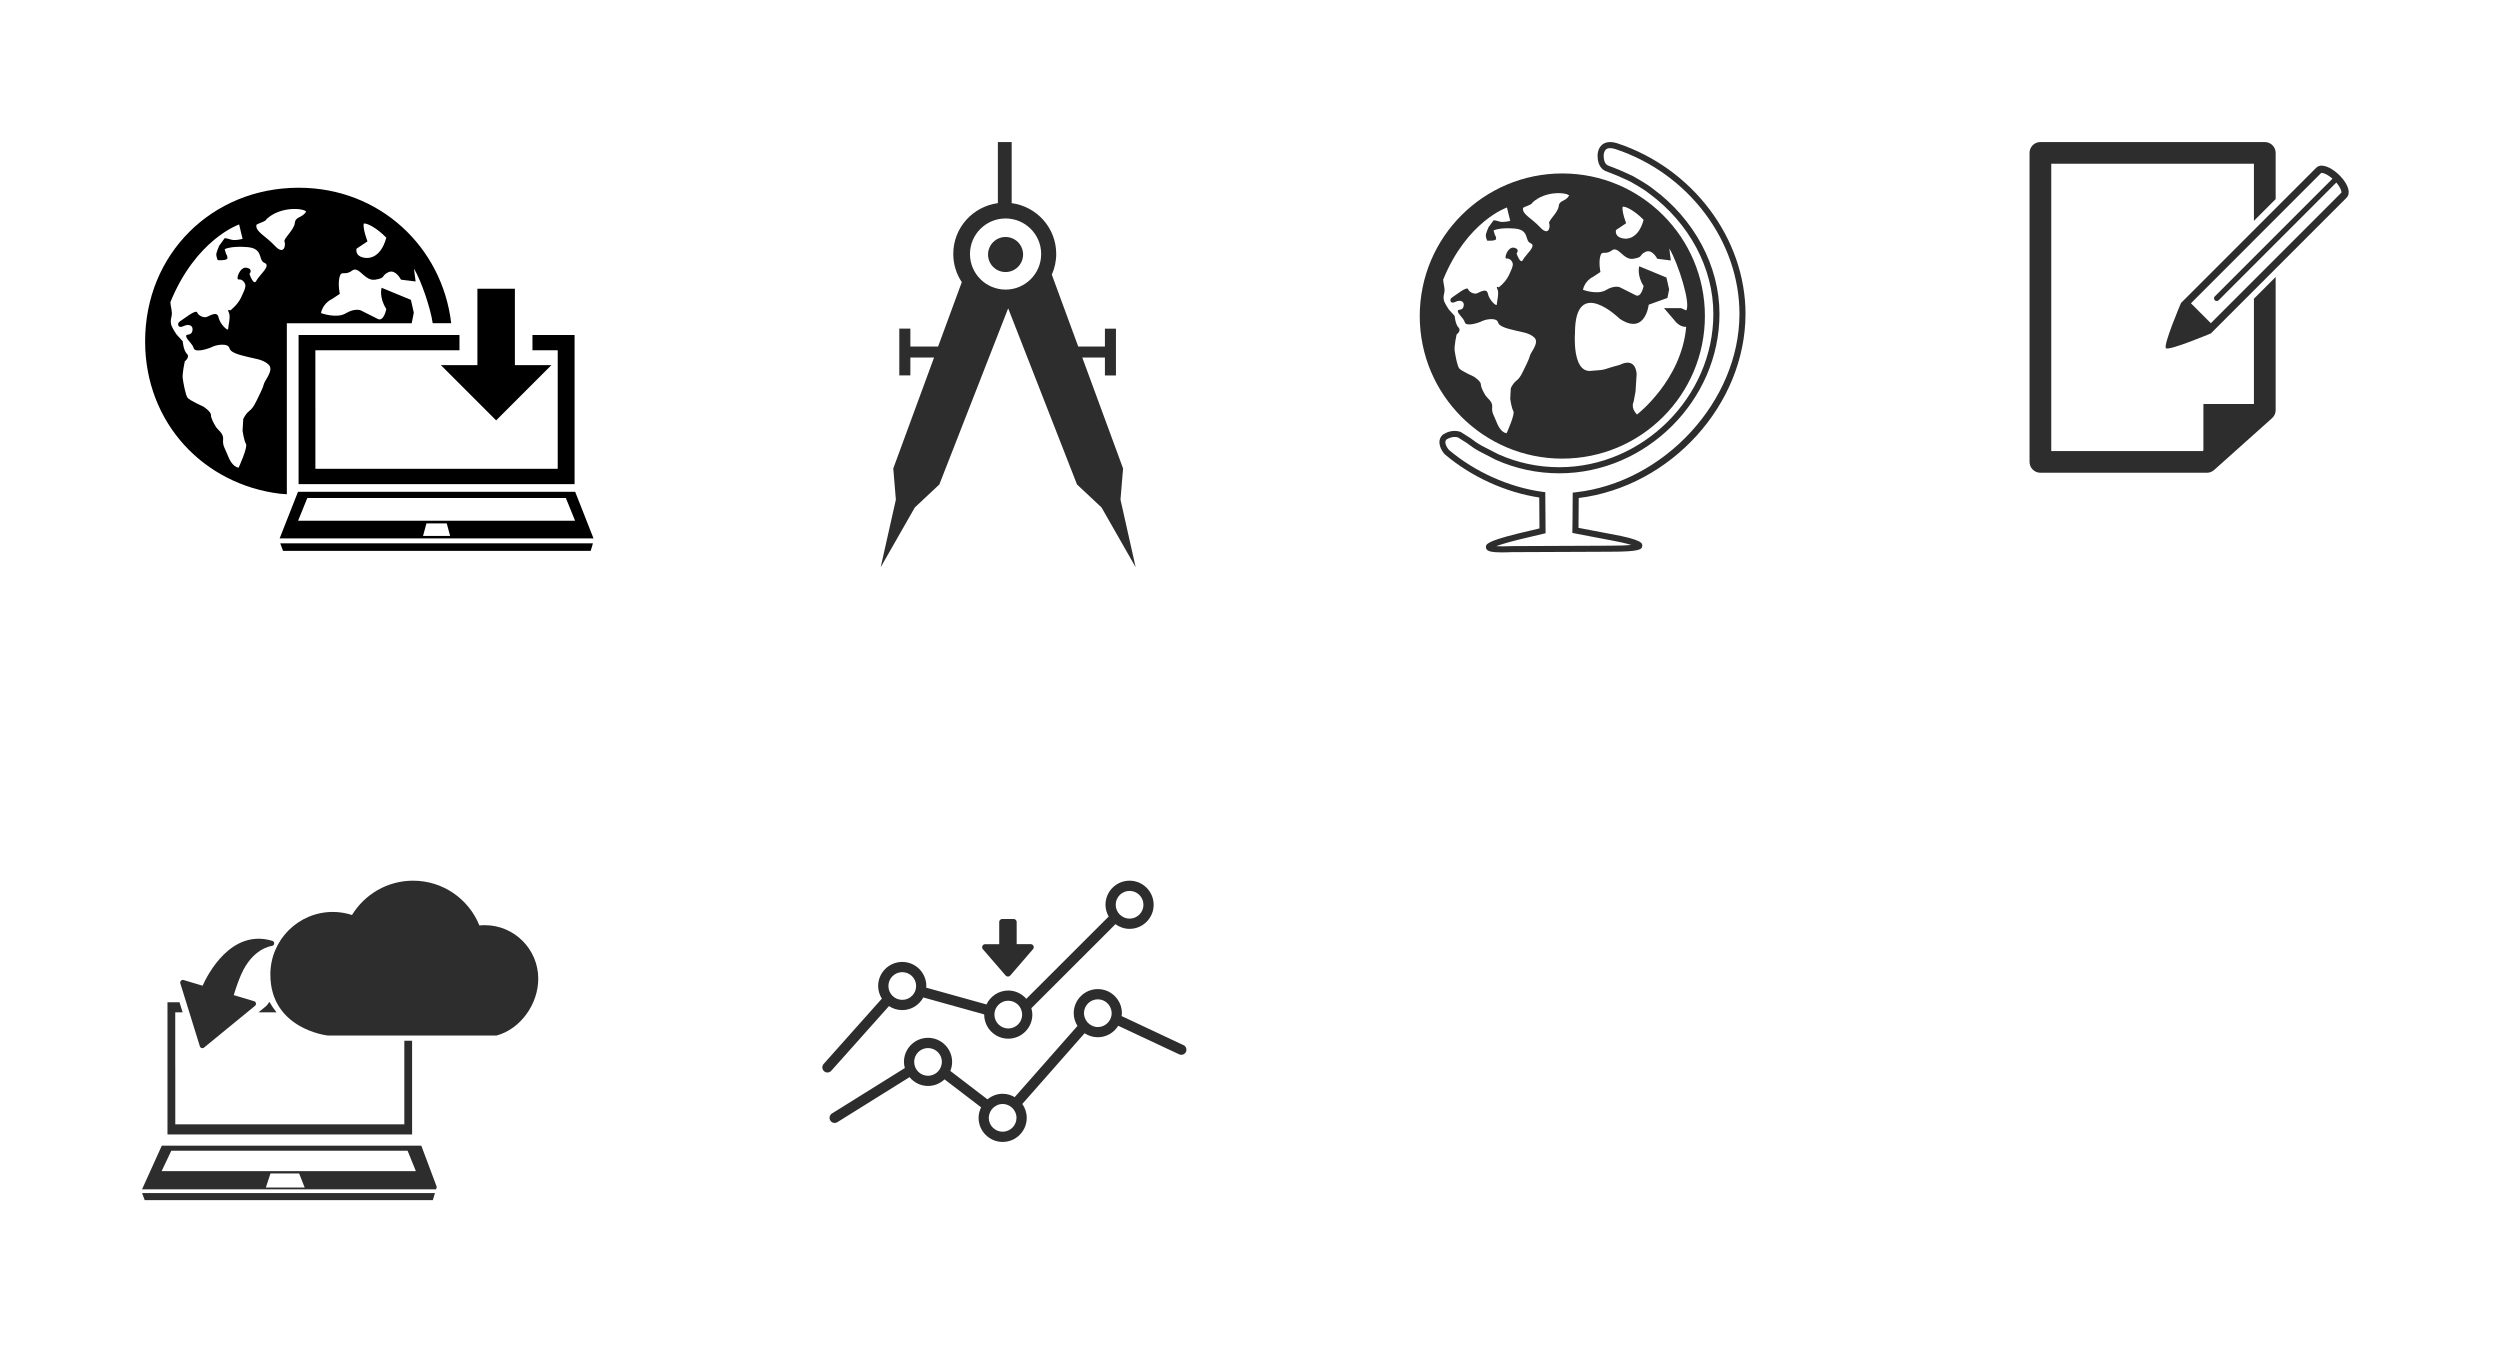 <?xml version="1.0" encoding="iso-8859-1"?><!DOCTYPE svg PUBLIC "-//W3C//DTD SVG 1.1//EN" "http://www.w3.org/Graphics/SVG/1.1/DTD/svg11.dtd"><svg width="176" height="95" viewBox="0 0 176 95" xmlns="http://www.w3.org/2000/svg" xmlns:xlink="http://www.w3.org/1999/xlink"><view id="document6" viewBox="132.88 0 42.47 43.28"/><svg width="42.47" height="43.28" viewBox="-10 -10 42.47 43.28" x="132.88"><path d="M20.562 1.66c-.145 0-.274.045-.374.144l-9.523 9.523-.004-.004-.003.014c-.005.005-.007.02-.007.02s-1.256 2.95-1.05 3.155c.203.206 3.165-1.04 3.165-1.04l9.546-9.546c.648-.65-.864-2.265-1.748-2.265zm1.387 1.905l-9.187 9.187-1.4-1.4 9.172-9.177s.008-.004.027-.004c.357 0 1.113.6 1.344 1.158.058.138.056.224.043.237z" fill="#2D2D2D"/><path d="M15.796 11.026v7.417H12.24v3.267l-.048.044H1.528V1.528h14.268v4.02l1.53-1.53V.764C17.325.34 16.98 0 16.56 0H.765C.342 0 0 .34 0 .764v21.754c0 .422.342.764.764.764h11.72c.19 0 .37-.07.51-.194l4.077-3.648c.163-.145.255-.352.255-.57V9.5l-1.53 1.528z" fill="#2D2D2D"/><path d="M13.177 11.193c-.048 0-.098-.02-.135-.056-.075-.075-.075-.196 0-.27l8.472-8.473c.074-.075.196-.075.27 0 .075.075.075.196 0 .27l-8.47 8.473c-.04.037-.088.056-.137.056z" fill="#2D2D2D"/></svg><view id="dotplot" viewBox="47.89 52 45.63 38.39"/><svg width="45.63" height="38.39" viewBox="-10 -10 45.63 38.39" x="47.89" y="52"><g fill="#2D2D2D"><path d="M4.693 8.827c.27.18.59.284.936.284.644 0 1.196-.363 1.483-.89L11.4 9.415l-.002.013c0 .935.76 1.695 1.694 1.695.935 0 1.696-.76 1.696-1.695 0-.157-.028-.307-.07-.45l5.92-5.916c.28.204.623.33.994.33.936 0 1.695-.762 1.695-1.696C23.327.76 22.567 0 21.632 0s-1.696.76-1.696 1.696c0 .3.087.58.226.827l-5.8 5.794c-.31-.355-.762-.584-1.27-.584-.677 0-1.26.403-1.533.98L7.313 7.53c.003-.04.01-.075.01-.115 0-.936-.758-1.695-1.695-1.695-.936 0-1.696.76-1.696 1.695 0 .328.1.63.26.89L.093 12.904c-.133.148-.12.375.03.508.067.062.154.092.238.092.1 0 .197-.04.27-.12l4.063-4.555zM21.633.72c.538 0 .976.438.976.976s-.44.976-.977.976c-.536 0-.976-.438-.976-.976 0-.54.44-.976.976-.976zm-8.54 7.732c.54 0 .977.438.977.977 0 .537-.438.975-.977.975-.537 0-.977-.438-.977-.976 0-.54.44-.978.977-.978zM5.63 6.44c.54 0 .976.437.976.975s-.437.975-.977.975c-.537 0-.975-.437-.975-.975s.438-.976.974-.976z"/><path d="M25.425 11.575L21.07 9.53c.008-.067.022-.133.022-.202 0-.936-.762-1.696-1.696-1.696-.937 0-1.696.76-1.696 1.696 0 .33.1.636.263.897l-4.418 5.013c-.25-.147-.536-.236-.848-.236-.407 0-.777.15-1.07.392l-2.614-2c.08-.196.126-.41.126-.636 0-.935-.762-1.695-1.696-1.695-.936 0-1.696.76-1.696 1.695 0 .15.027.293.063.432l-5.13 3.2c-.17.106-.22.328-.115.497.067.11.186.17.305.17.064 0 .13-.02.19-.055l5.082-3.17c.31.376.776.62 1.302.62.45 0 .854-.177 1.16-.465l2.576 1.97c-.108.224-.178.472-.178.74 0 .934.76 1.695 1.695 1.695s1.695-.76 1.695-1.696c0-.363-.116-.7-.312-.976l4.385-4.978c.27.176.587.28.932.28.608 0 1.14-.325 1.437-.808l4.287 2.01c.18.085.394.01.48-.17.082-.18.005-.395-.175-.48zM8.4 12.93c-.044.25-.184.467-.38.612-.163.12-.36.192-.577.192-.27 0-.513-.11-.688-.284-.172-.172-.28-.408-.285-.67 0-.007-.003-.014-.003-.02 0-.54.438-.977.977-.977.537 0 .976.438.976.976 0 .057-.01.114-.02.17zm4.297 4.742c-.538 0-.977-.437-.977-.975 0-.1.02-.197.05-.29.075-.24.236-.437.453-.558.14-.08.3-.13.474-.13.128 0 .25.027.36.072.23.093.42.27.522.496.058.125.092.262.092.41 0 .537-.437.974-.975.974zm7.48-7.766c-.177.24-.46.398-.78.398-.162 0-.312-.043-.445-.113-.223-.113-.393-.31-.476-.55-.033-.098-.055-.202-.055-.312 0-.54.44-.976.977-.976.492 0 .896.368.962.844.006.044.012.086.012.132 0 .216-.073.416-.195.578zM13.232 6.677c-.04.048-.1.074-.162.074s-.12-.025-.163-.073l-1.604-1.855c-.054-.063-.067-.153-.03-.23.033-.075.11-.124.192-.124h.99v-1.56c0-.117.096-.213.215-.213h.8c.118 0 .214.096.214.214v1.557h.99c.12 0 .215.095.215.214 0 .063-.026.12-.07.158l-1.588 1.84z"/></g></svg><view id="download4" viewBox="0 0 52 52"/><svg width="52" height="52" viewBox="-156.25 -156.25 812.5 812.5"><path d="M155.116 449.727H493.5l2.49-8.342h-344M159.274 387.404V199.326H296.51l.43-1.535 1.98-10.105-3.194-14.106-32.217-13.292s-3.144 10.487 5.187 23.362c0 0-2.758 14.626-9.578 10.827l-18.71-9.387s-6.28-2.68-16.378 3.34c-10.046 6.047-27.173-.268-27.173-.268s1.37-10.178 11.988-15.435L217.54 167s-2.29-10.343-.313-18.42c2.014-8.05 5.57-.997 13.64-7.062 8.015-6.02 13.62 11.85 25.68 9.865 12.132-2.04 6.058-4.07 14.16-8.068 8.067-4.068 14.106 8.068 14.106 8.068l16.12 1.986s-2.534-18.212-1.423-13.517c7.53 12.953 17.627 41.824 20.23 59.453h20.352c-9.89-83.9-78.66-149.035-167.717-149.035C77.098 50.27 3.38 123.043 3.38 219.217c0 90.158 64.908 157.584 148.59 167.666l7.304.522zm76.604-270.06l12.11-8.086s-5.084-13.055-4.233-19.435c2.95-1.388 14.856 4.833 24.938 15.4-6.818 25.174-22.665 22.206-22.665 22.206s-11.678-.24-10.15-10.086zM134.046 266.086c-.764 3.816-5.31 12.926-8.312 18.912-3.053 6.037-4.58 8.363-8.362 11.348-3.78 3.088-6.055 8.328-6.055 8.328l-.747 12.89s1.474 10.605 3.73 14.42c2.273 3.78-8.102 26.27-8.102 26.27-6.56-1.25-10.202-8.884-12.493-14.923-2.273-6.106-5.273-9.298-4.528-16.1.78-6.82-5.865-10.446-8.104-14.212-2.255-3.78-5.29-9.072-5.29-12.855 0-3.818-8.296-9.127-8.296-9.127s-15.164-6.8-17.42-9.785c-2.273-3.052-4.563-15.927-5.31-21.194-.748-5.268 2.273-18.87 2.273-18.87s6.09-4.573 2.24-8.32c-3.767-3.782-4.512-13.682-4.512-13.682l-6.817-7.53s-5.273-7.547-6.02-11.357c-.747-3.78 0-6.088.747-9.838.764-3.827-1.49-10.628-1.49-14.374 28.228-69.29 75.613-85.463 75.613-85.463l3.8 15.885s-8.31 2.273-12.838.764c-4.547-1.525-6.854-1.525-6.854-1.525l-6.02 8.31s-2.29 5.282-3.054 8.32c-.747 3.036 1.492 7.546 1.492 7.546s10.636.764 10.636-2.256c0-3.037-1.492-4.545-1.492-4.545l-1.56-5.283s6.868-3.782 24.95-2.274c18.184 1.49 11.417 14.375 18.946 17.395 7.58 3.064-6.074 13.597-9.09 19.65-3.004 6.1-7.548-7.545-7.548-7.545s4.545-5.257-3.038-6.82c-7.58-1.49-12.578 13.62-8.762 12.91 3.78-.72 8.016 4.078 7.252 7.808-.764 3.818-.764 3.496-4.545 11.815-3.783 8.312-11.99 14.463-11.99 14.463s-3.868-2.352-1.614 2.223c2.292 4.508-.745 15.094-.745 18.14 0 3.017-9.11-5.304-10.603-12.9-1.545-7.538-10.41-.928-13.447-.184-3.02.76-8.502-1.31-9.994-5.06-1.525-3.79-15.18 7.546-18.963 9.768-3.766 2.307-2.22 8.372 3.8 5.312 6.054-3.005 11.33-.73 9.84 5.367-1.512 6.003-7.55 2.24-6.803 6.003.73 3.782 6.782 7.548 8.274 12.9 1.563 5.258 15.928.73 20.458-1.544 4.527-2.273 17.4-4.538 18.895 1.545 1.564 6.056 15.91 8.26 21.188 9.803 5.31 1.517 15.91 2.245 21.948 8.32 6.07 6.038-4.515 17.395-5.26 21.153zm12.058-151.92c-10.564-11.354-21.184-15.224-20.37-22.813.14-1.526 10.913-3.913 11.122-6.542 16.017-14.886 41.645-11.815 43.585-8.292-4.562 7.494-11.605 5.02-12.388 12.563-.764 7.6-12.838 17.41-11.346 20.447 1.51 3.053 0 15.97-10.602 4.64z"/><path d="M172.195 376.328H475.79V212.235h-46.337v16.827h27.797V359.44H190.68v-68.655h-.03v-61.723h158.526v-16.827h-176.98M476.43 384.707H171.556l-20.19 51.29h345.256l-20.192-51.29zm-167.336 48.588l3.725-13.793h22.353l3.727 13.793h-29.806zm-137.44-16.752l10.14-24.996H466.19l10.143 24.996H171.655z"/><path d="M389.51 306.164l60.768-60.77-40.155.002v-84.008h-41.227v84.008H328.74"/></svg><view id="download8" viewBox="0 52 47.89 42.49"/><svg width="47.89" height="42.49" viewBox="-10 -10 47.89 42.49" y="52"><path fill="#2D2D2D" d="M8.72 8.842c.092-.08.162-.177.22-.284h.05c.14.26.302.493.477.712h-1.27l.522-.428zm10.292 9.025V11.27h-.548v5.883H2.34v-4.148h-.003V9.27h.52l-.22-.712H1.79v9.309h17.222zM.188 22.49h20.284l.15-.5H0l.188.5zm19.472-3.837l1.09 2.91-.052.167H0l1.39-3.077h18.27zM11.448 21.6l-.39-.99H9.042l-.326.99h2.734zm7.83-1.15l-.584-1.44H2.06l-.682 1.44h17.9zM24.12 3.132c-.124 0-.247.006-.37.02C23.007 1.303 21.198 0 19.08 0c-1.82 0-3.412.968-4.3 2.416-.424-.138-.876-.216-1.345-.216-2.432 0-4.402 1.97-4.402 4.403 0 3.852 4.024 4.296 4.024 4.296h11.906c1.678-.454 2.93-2.205 2.93-3.998 0-2.082-1.69-3.77-3.77-3.77zm-19.928 8.65c.06.02.125.006.172-.033l3.59-2.94c.052-.046.077-.113.065-.18-.012-.068-.062-.124-.127-.143l-1.436-.43c.177-.582.348-1.05.516-1.437.803-1.85 2.11-2.018 2.165-2.024.073-.007.137-.06.157-.132l.008-.033c.01-.09-.046-.172-.133-.196-2.905-.875-4.562 2.392-4.907 3.16l-1.336-.4c-.064-.02-.134-.003-.184.048-.05.05-.066.12-.047.185L4.07 11.66c.018.06.065.106.124.123z"/></svg><view id="draw" viewBox="52 0 37.95 49.94"/><svg width="37.95" height="49.94" viewBox="-10 -10 37.95 49.94" x="52"><path d="M16.882 25.177l.183-2.197-2.872-7.808h1.593v1.26h.777v-3.296h-.777v1.26h-1.878l-1.86-5.06c.198-.447.31-.94.31-1.46 0-1.838-1.367-3.335-3.136-3.576V0H8.25v4.3c-1.77.24-3.14 1.738-3.14 3.576 0 .735.222 1.417.6 1.988l-1.667 4.53H2.09v-1.26h-.78v3.296h.78v-1.26h1.668L.886 22.98l.183 2.196L0 29.936l2.403-4.21 1.727-1.62 4.845-12.4 4.846 12.4 1.727 1.62 2.403 4.21-1.068-4.76zm-8.09-14.79c-1.383 0-2.506-1.12-2.506-2.505C6.286 6.5 7.41 5.38 8.792 5.38c1.384 0 2.506 1.12 2.506 2.502 0 1.386-1.122 2.506-2.506 2.506z" fill-rule="evenodd" clip-rule="evenodd" fill="#2D2D2D"/><circle cx="8.792" cy="7.918" r="1.234" fill-rule="evenodd" clip-rule="evenodd" fill="#2D2D2D"/></svg><view id="earth2" viewBox="89.95 0 42.93 48.89"/><svg width="42.93" height="48.89" viewBox="-10 -10 42.93 48.89" x="89.95"><g fill="#2D2D2D"><path d="M10.037 22.286c5.544 0 10.038-4.494 10.038-10.038 0-5.543-4.494-10.037-10.038-10.037C4.494 2.21 0 6.706 0 12.25c0 5.544 4.494 10.038 10.037 10.038zm3.774-16.09l.72-.48s-.303-.774-.252-1.153c.175-.083.882.286 1.48.916-.403 1.496-1.347 1.317-1.347 1.317s-.69-.018-.6-.602zm-2.883 7.257c0-4.112 3.153-1.01 3.153-1.01 1.8 1.198 2.038-.992 2.038-.992l1.318-.476.12-.6-.19-.838-1.916-.79s-.185.623.308 1.388c0 0-.165.87-.568.644l-1.11-.558s-.373-.16-.972.2c-.6.358-1.616-.017-1.616-.017s.083-.604.713-.917l.515-.34s-.135-.615-.016-1.094c.118-.48.33-.06.81-.42.477-.358.808.704 1.526.584.72-.12.36-.24.84-.48s.84.48.84.48l.956.12s-.15-1.083-.083-.804c.606 1.044 1.495 3.824 1.166 4.32l-.363-.16h-1.2l.72.84s.346.51.84.476c-.325 3.76-3.46 6.173-3.46 6.173-.48-.48-.24-.897-.24-.897l.134-.72.077-1.213s0-1.257-1.2-.66c-1.287.33-.75.33-2.052.42-1.304.09-1.088-2.657-1.088-2.657zm-3-9.19c.955-.885 2.475-.703 2.59-.493-.27.447-.69.298-.735.747-.045.45-.763 1.033-.673 1.214.09.183 0 .95-.63.276-.63-.674-1.26-.904-1.213-1.355.008-.088.65-.23.66-.386zm-5.47 10.41c-.044-.314.136-1.123.136-1.123s.363-.272.133-.494c-.224-.226-.268-.812-.268-.812l-.406-.448s-.313-.45-.358-.674c-.045-.225 0-.36.044-.584.044-.226-.09-.63-.09-.853C3.326 5.568 6.14 4.607 6.14 4.607l.23.943s-.495.135-.764.046c-.27-.09-.406-.09-.406-.09L4.84 6s-.136.315-.18.495c-.044.18.09.447.09.447s.627.046.627-.133c0-.18-.088-.27-.088-.27l-.09-.315S5.604 6 6.68 6.09c1.08.09.677.852 1.126 1.035.45.18-.36.808-.54 1.167-.18.36-.45-.45-.45-.45s.27-.312-.18-.405c-.448-.088-.746.81-.518.766.224-.044.475.242.43.466-.046.225-.046.206-.27.7-.225.494-.713.86-.713.86s-.23-.14-.096.13c.136.268-.045.898-.045 1.078 0 .18-.54-.315-.628-.766-.09-.446-.618-.057-.797-.01s-.507-.08-.595-.303c-.09-.226-.9.448-1.126.582-.226.135-.134.496.224.316s.673-.045.585.316c-.09.357-.45.135-.405.357.043.226.404.452.493.767.09.312.947.045 1.214-.09.27-.136 1.034-.27 1.123.09.093.36.945.493 1.26.582.314.09.943.134 1.304.494.357.36-.27 1.034-.316 1.26-.045.224-.315.764-.494 1.123-.18.36-.27.495-.495.674-.224.183-.36.496-.36.496l-.042.762s.088.63.222.857c.135.223-.48 1.56-.48 1.56-.39-.077-.608-.53-.744-.886-.134-.363-.312-.553-.267-.957.044-.404-.35-.617-.483-.842-.135-.226-.314-.54-.314-.764 0-.225-.495-.54-.495-.54s-.897-.404-1.032-.583c-.14-.18-.276-.947-.32-1.26z"/><path d="M22.934 12.098c0-5.316-3.714-10.255-9.032-12.012-.487-.154-.876-.098-1.12.156-.27.28-.264.68-.263.72 0 .707.33.973.543 1.074l.81.318c.47.202.92.415.92.415.016.008.928.506 1.353.85 2.833 2.083 4.525 5.253 4.525 8.478 0 5.85-4.963 10.795-10.84 10.795-1.498 0-2.946-.308-4.293-.91l-1.147-.59c-.354-.2-.55-.338-.824-.55l-.672-.425-.05-.022c-.126-.04-.257-.06-.39-.06-.474 0-.82.26-.855.29-.44.44-.104 1.064.157 1.353 1.865 1.583 4.28 2.687 6.656 3.046l.016 2.177-1.605.382c-2.06.52-2.193.72-2.163.967.032.256.316.338 1.173.338.33 0 .62-.015.622-.016l6.896-.03c2.122 0 2.29-.153 2.312-.407.017-.176.04-.44-2.23-.844l-2.257-.43c.005-.38.016-1.3.017-2.1 6.49-.81 11.74-6.586 11.74-12.965zm-9.58 15.918c.543.096 1.156.23 1.542.35-.28.027-.752.05-1.547.05l-6.908.03c-.002 0-.285.016-.61.016-.187 0-.332-.005-.444-.012.262-.098.723-.244 1.538-.45l1.934-.46-.022-2.89-.184-.023c-2.355-.32-4.768-1.403-6.6-2.954-.003-.005-.417-.48-.174-.727.002 0 .25-.183.575-.183.08 0 .16.01.236.033l.63.395c.275.214.482.362.868.578l1.163.6c1.415.633 2.922.952 4.48.952 6.11 0 11.27-5.14 11.27-11.223 0-3.36-1.758-6.66-4.692-8.816-.45-.363-1.37-.866-1.42-.894 0 0-.462-.218-.95-.43l-.803-.314c-.106-.052-.287-.21-.287-.69-.002-.073.02-.29.143-.415.13-.133.367-.145.68-.045 5.144 1.7 8.736 6.47 8.736 11.604 0 6.124-5.29 11.876-11.55 12.562l-.19.02v.193c0 1.073-.022 2.466-.022 2.466l-.002.18 2.612.5z"/></g></svg></svg>